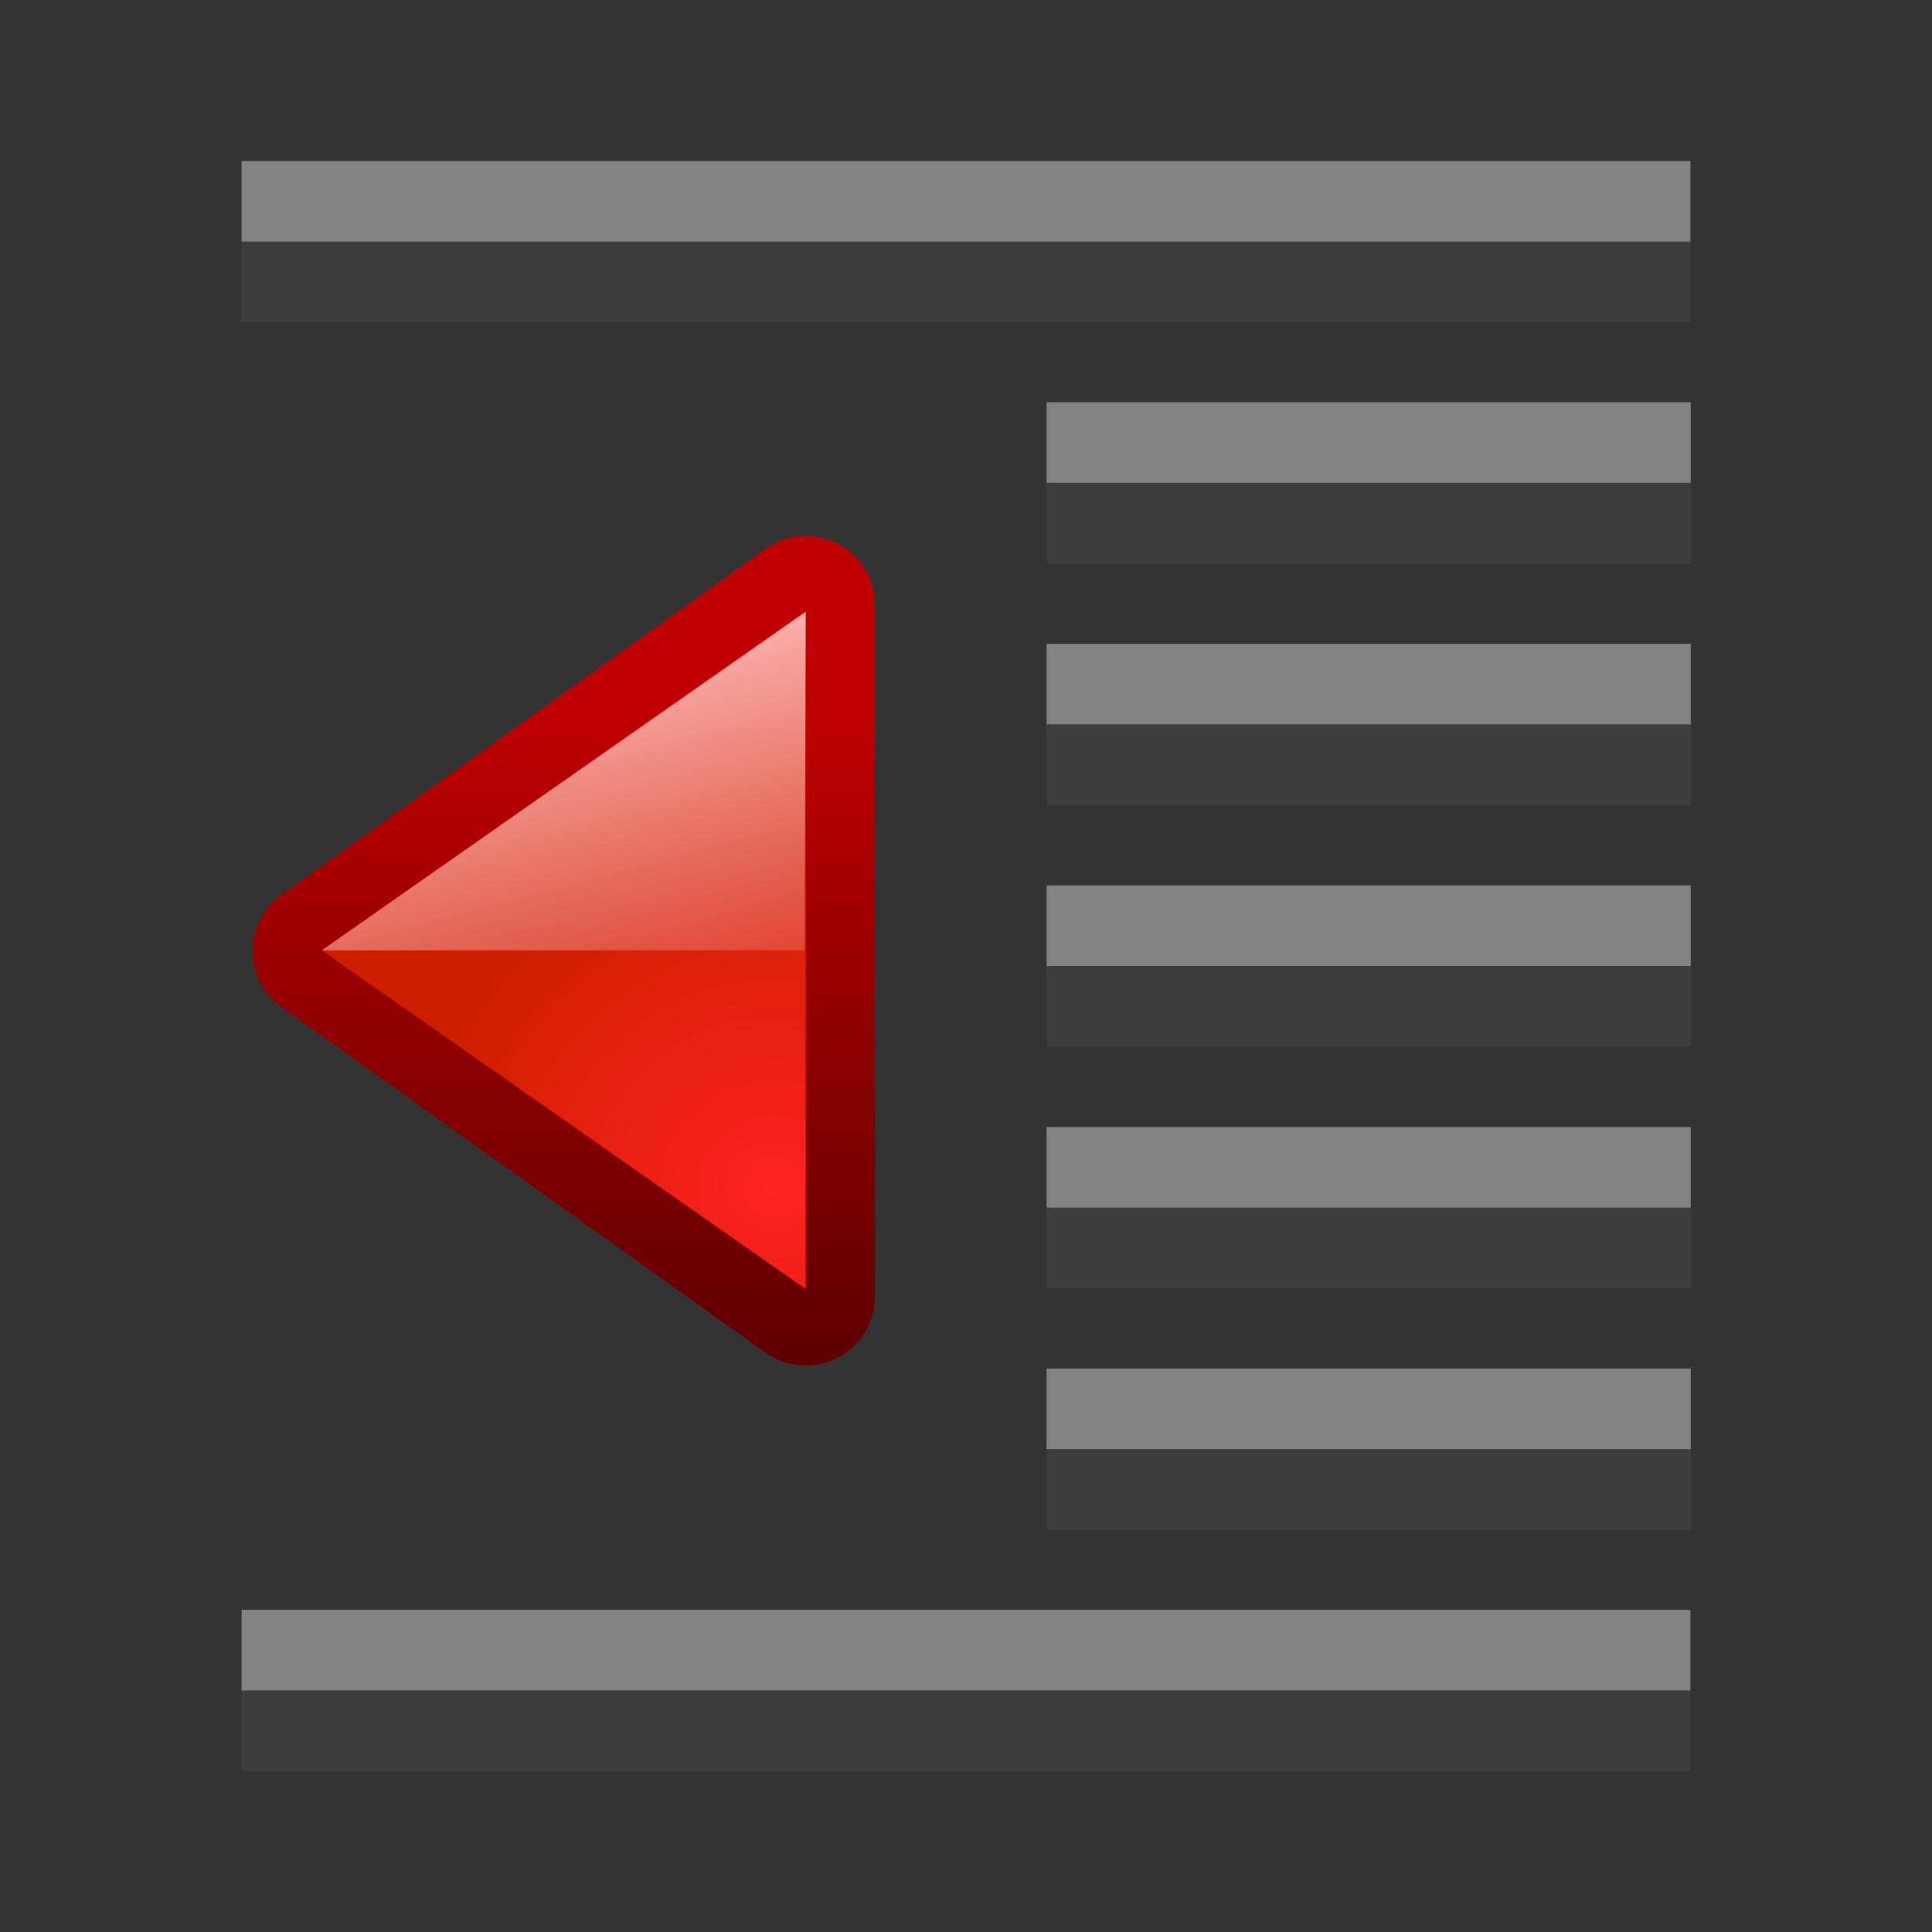 <svg height="24" viewBox="0 0 6.35 6.35" width="24" xmlns="http://www.w3.org/2000/svg" xmlns:xlink="http://www.w3.org/1999/xlink"><rect x="0" y="0" width="6.35" height="6.35" fill="#333333" stroke="none"/><linearGradient id="a" gradientTransform="matrix(.37 0 0 .378 -62.442 -65.044)" gradientUnits="userSpaceOnUse" x1="418" x2="418" y1="535" y2="528"><stop offset="0" stop-color="#590000"/><stop offset="1" stop-color="#bf0000"/></linearGradient><radialGradient id="b" cx="419.16" cy="531.811" gradientTransform="matrix(.556 0 0 .519 -140.044 -139.637)" gradientUnits="userSpaceOnUse" r="2.5"><stop offset="0" stop-color="#f22"/><stop offset="1" stop-color="#cd1f00"/></radialGradient><linearGradient id="c" gradientUnits="userSpaceOnUse" x1="92.393" x2="92.881" y1="134.175" y2="136"><stop offset="0" stop-color="#ffbfbf"/><stop offset="1" stop-color="#ffbfbf" stop-opacity="0"/></linearGradient><g transform="matrix(.859 0 0 .859 -77.353 -113.246)"><path d="m93.133 134.149-1.852 1.323 1.852 1.323z" fill="none" stroke="url(#a)" stroke-linejoin="round" stroke-width=".529"/><g fill-rule="evenodd"><path d="m93.133 134.175-1.852 1.296 1.852 1.296z" fill="url(#b)"/><path d="m93.133 134.175-1.852 1.296h1.848z" fill="url(#c)"/></g></g><g fill="#404040" fill-opacity=".839"><path d="m3.44 1.587 2.117-0v.265l-2.117 0z"/><path d="m.794.794h4.762v.265h-4.762z"/><path d="m.794 5.556h4.762v.265h-4.762z"/><path d="m3.44 2.381 2.117-0v.265l-2.117 0z"/><path d="m3.44 3.175 2.117-0v.265l-2.117 0z"/><path d="m3.44 3.969 2.117-0v.265l-2.117 0z"/><path d="m3.44 4.763 2.117-0v.265l-2.117 0z"/></g><g fill="#fff" fill-opacity=".392" transform="translate(0 -.265)"><path d="m3.44 1.587 2.117-0v.265l-2.117 0z"/><path d="m.794.794h4.762v.265h-4.762z"/><path d="m.794 5.556h4.762v.265h-4.762z"/><path d="m3.44 2.381 2.117-0v.265l-2.117 0z"/><path d="m3.44 3.175 2.117-0v.265l-2.117 0z"/><path d="m3.44 3.969 2.117-0v.265l-2.117 0z"/><path d="m3.44 4.763 2.117-0v.265l-2.117 0z"/></g></svg>